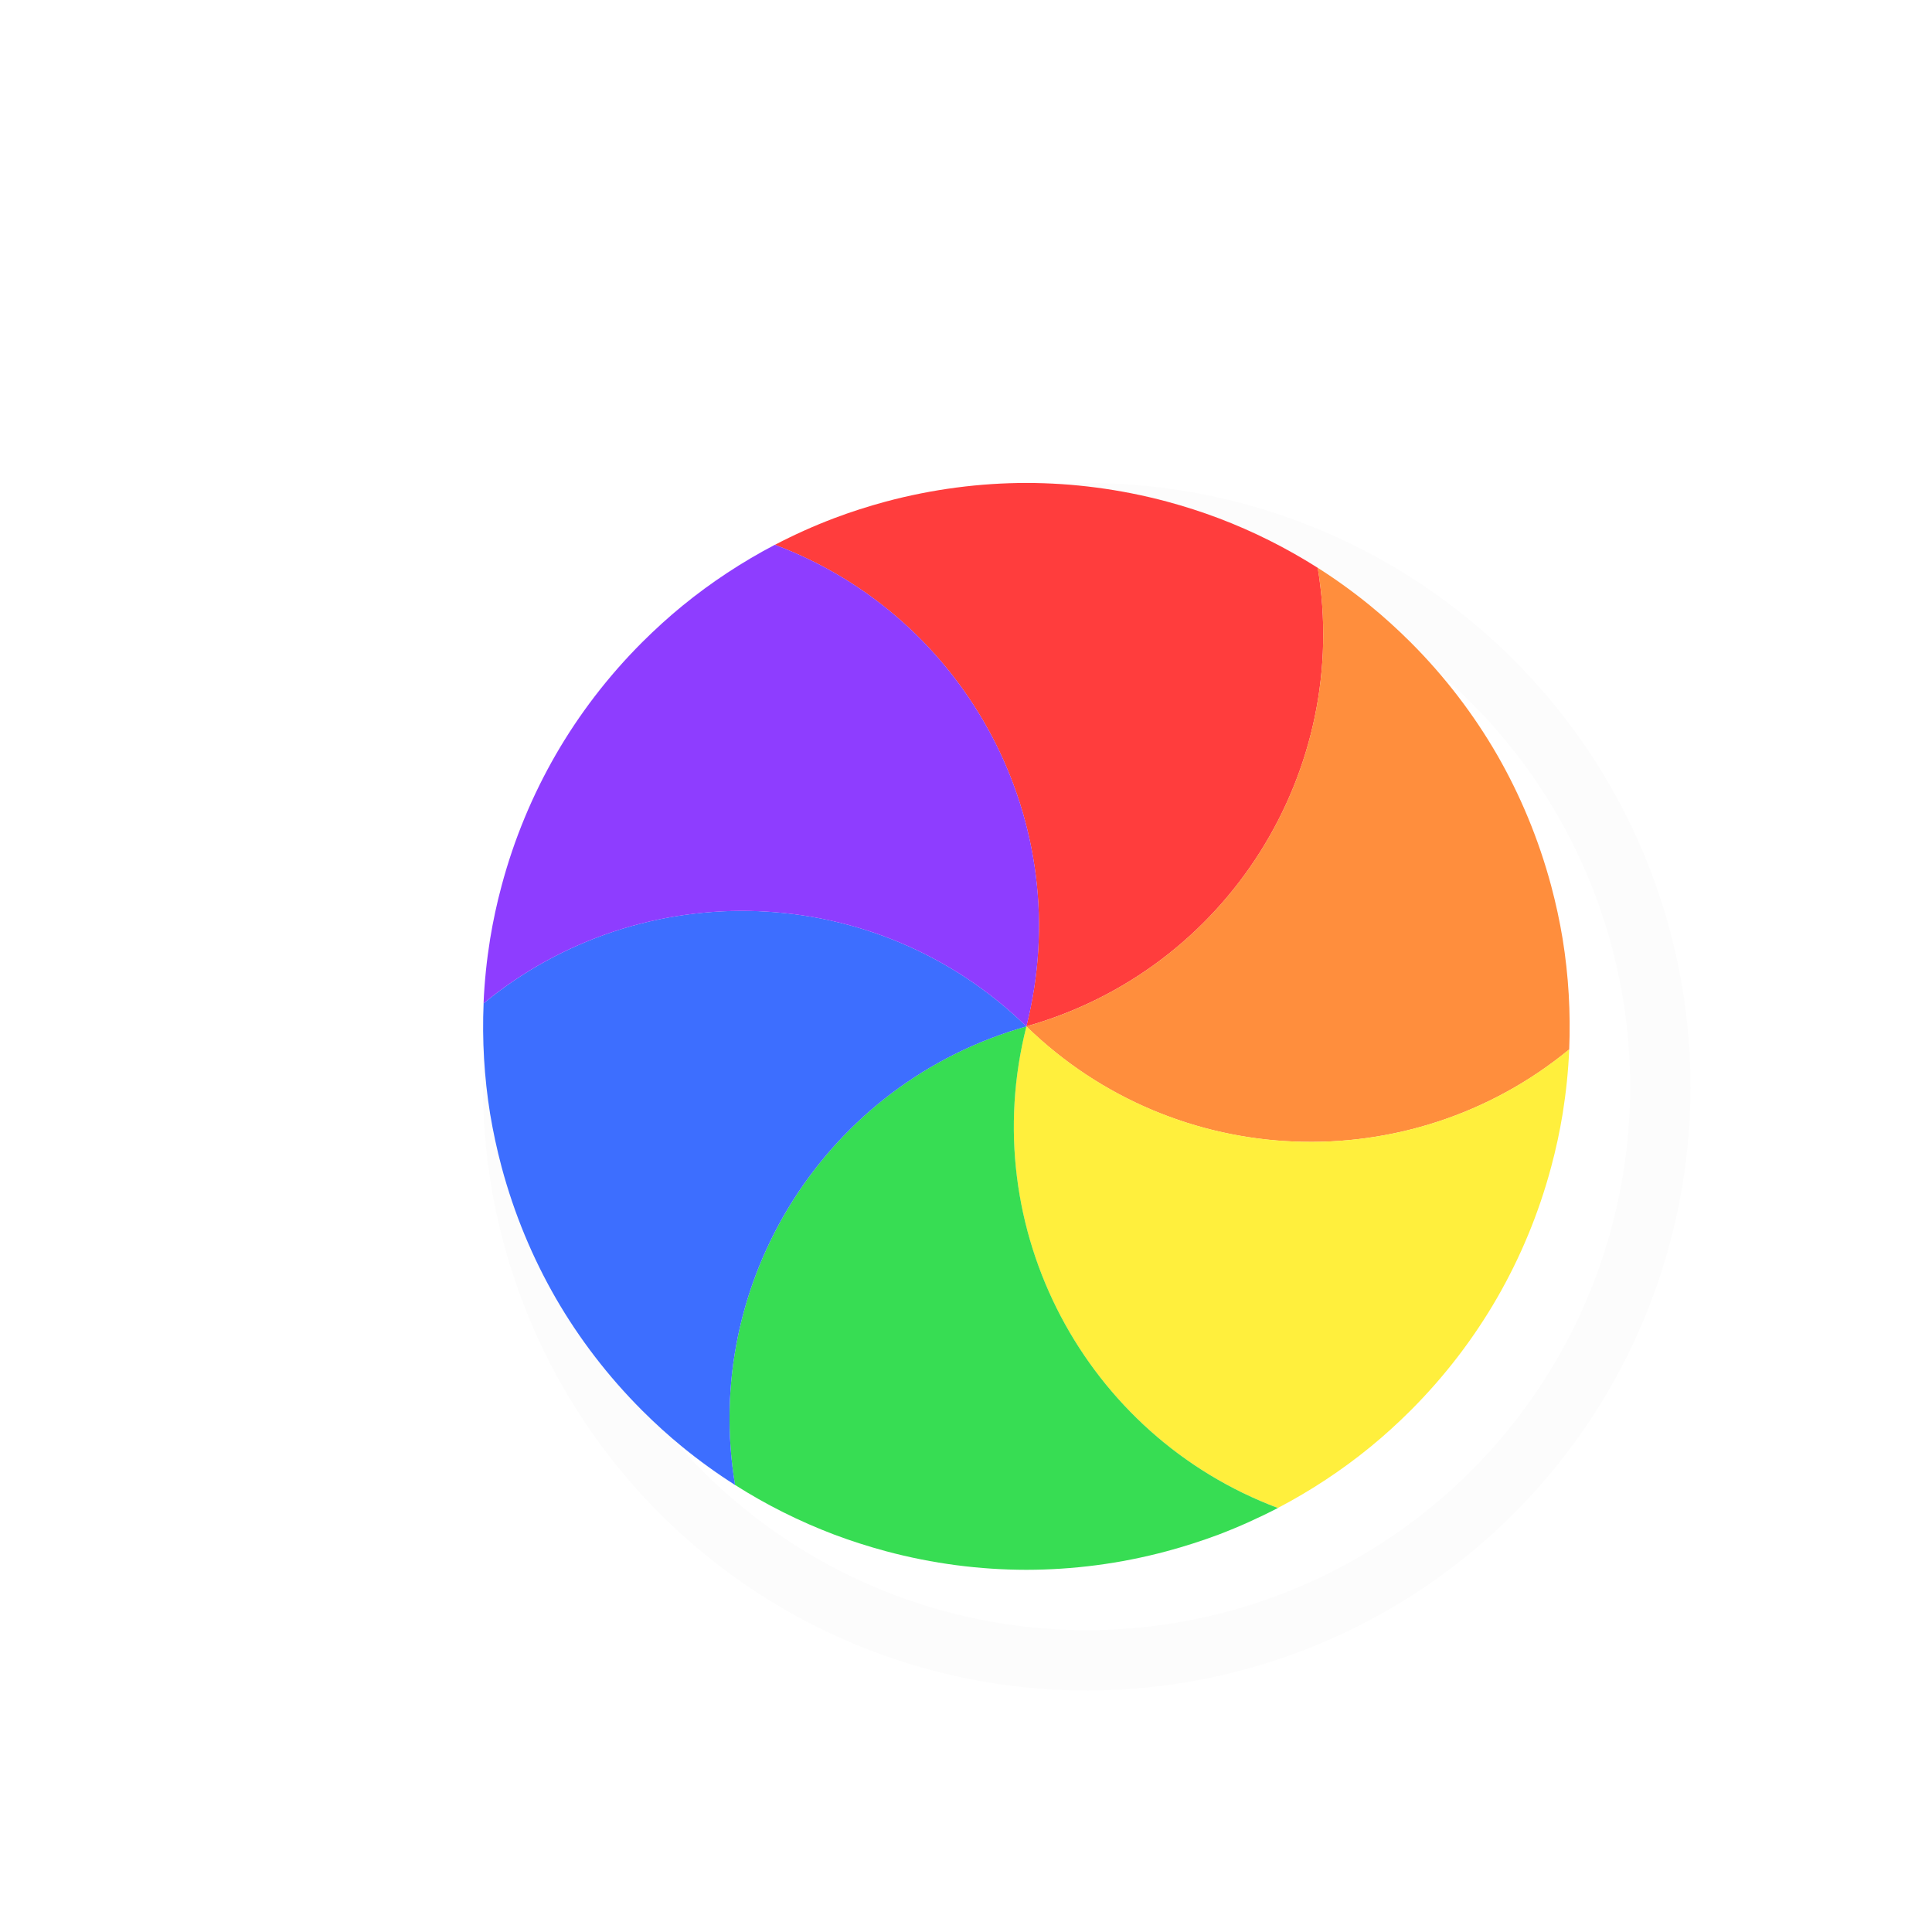 <svg width="32" height="32" viewBox="0 0 32 32" fill="none" xmlns="http://www.w3.org/2000/svg">
<g filter="url(#filter0_d_173_2551)">
<g filter="url(#filter1_d_173_2551)">
<circle cx="16" cy="16" r="9.5" transform="rotate(-15 16 16)" stroke="#FCFCFC" stroke-linejoin="round"/>
</g>
<path d="M11.835 8.024C12.152 7.858 12.479 7.711 12.814 7.584C13.092 7.479 13.378 7.387 13.671 7.308C14.449 7.1 15.231 7 16 6.999C16.769 7 17.551 7.1 18.329 7.308C18.622 7.387 18.908 7.479 19.186 7.584C19.759 7.801 20.309 8.077 20.826 8.405C21.384 11.763 19.334 15.06 15.999 16C16.852 12.643 15.022 9.219 11.835 8.024Z" fill="#FF3D3D"/>
<path d="M20.825 8.404C21.127 8.596 21.418 8.806 21.696 9.033C21.926 9.221 22.148 9.423 22.363 9.637C22.933 10.207 23.41 10.834 23.795 11.499C24.179 12.166 24.483 12.893 24.692 13.671C24.77 13.964 24.834 14.258 24.882 14.55C24.98 15.156 25.016 15.77 24.991 16.382C22.362 18.544 18.481 18.417 15.999 16C19.333 15.059 21.384 11.762 20.825 8.404Z" fill="#FF8E3D"/>
<path d="M24.991 16.381C24.976 16.739 24.939 17.095 24.882 17.45C24.834 17.742 24.771 18.036 24.692 18.329C24.484 19.107 24.179 19.834 23.795 20.5C23.41 21.166 22.933 21.793 22.363 22.363C22.148 22.577 21.926 22.779 21.696 22.967C21.221 23.355 20.707 23.693 20.165 23.977C16.977 22.782 15.147 19.357 16 15.999C18.481 18.416 22.362 18.544 24.991 16.381Z" fill="#FFEF3D"/>
<path d="M20.166 23.977C19.848 24.142 19.521 24.289 19.186 24.417C18.908 24.521 18.622 24.613 18.329 24.692C17.551 24.901 16.77 25 16 25.001C15.231 25 14.449 24.901 13.671 24.692C13.378 24.613 13.092 24.521 12.815 24.417C12.241 24.199 11.691 23.924 11.174 23.595C10.616 20.237 12.667 16.94 16.001 16C15.148 19.357 16.979 22.782 20.166 23.977Z" fill="#37DD53"/>
<path d="M11.175 23.596C10.873 23.404 10.582 23.194 10.304 22.967C10.074 22.779 9.852 22.578 9.637 22.363C9.068 21.794 8.59 21.167 8.205 20.501C7.821 19.834 7.517 19.107 7.308 18.329C7.23 18.036 7.167 17.743 7.118 17.45C7.02 16.844 6.984 16.23 7.01 15.618C9.638 13.456 13.519 13.583 16.001 16.001C12.667 16.941 10.616 20.238 11.175 23.596Z" fill="#3D6EFF"/>
<path d="M7.009 15.619C7.024 15.262 7.061 14.905 7.118 14.551C7.166 14.258 7.229 13.964 7.308 13.671C7.516 12.893 7.821 12.166 8.205 11.5C8.59 10.834 9.067 10.207 9.637 9.637C9.852 9.423 10.074 9.221 10.304 9.033C10.779 8.645 11.293 8.307 11.835 8.023C15.023 9.218 16.853 12.643 16 16.001C13.519 13.584 9.638 13.457 7.009 15.619Z" fill="#8E3DFF"/>
</g>
<defs>
<filter id="filter0_d_173_2551" x="0" y="0" width="34" height="34" filterUnits="userSpaceOnUse" color-interpolation-filters="sRGB">
<feFlood flood-opacity="0" result="BackgroundImageFix"/>
<feColorMatrix in="SourceAlpha" type="matrix" values="0 0 0 0 0 0 0 0 0 0 0 0 0 0 0 0 0 0 127 0" result="hardAlpha"/>
<feOffset dx="1" dy="1"/>
<feGaussianBlur stdDeviation="0.5"/>
<feColorMatrix type="matrix" values="0 0 0 0 0 0 0 0 0 0 0 0 0 0 0 0 0 0 0.25 0"/>
<feBlend mode="normal" in2="BackgroundImageFix" result="effect1_dropShadow_173_2551"/>
<feBlend mode="normal" in="SourceGraphic" in2="effect1_dropShadow_173_2551" result="shape"/>
</filter>
<filter id="filter1_d_173_2551" x="4.997" y="4.997" width="24.005" height="24.005" filterUnits="userSpaceOnUse" color-interpolation-filters="sRGB">
<feFlood flood-opacity="0" result="BackgroundImageFix"/>
<feColorMatrix in="SourceAlpha" type="matrix" values="0 0 0 0 0 0 0 0 0 0 0 0 0 0 0 0 0 0 127 0" result="hardAlpha"/>
<feOffset dx="1" dy="1"/>
<feGaussianBlur stdDeviation="1"/>
<feColorMatrix type="matrix" values="0 0 0 0 0 0 0 0 0 0 0 0 0 0 0 0 0 0 0.3 0"/>
<feBlend mode="normal" in2="BackgroundImageFix" result="effect1_dropShadow_173_2551"/>
<feBlend mode="normal" in="SourceGraphic" in2="effect1_dropShadow_173_2551" result="shape"/>
</filter>
</defs>
</svg>
